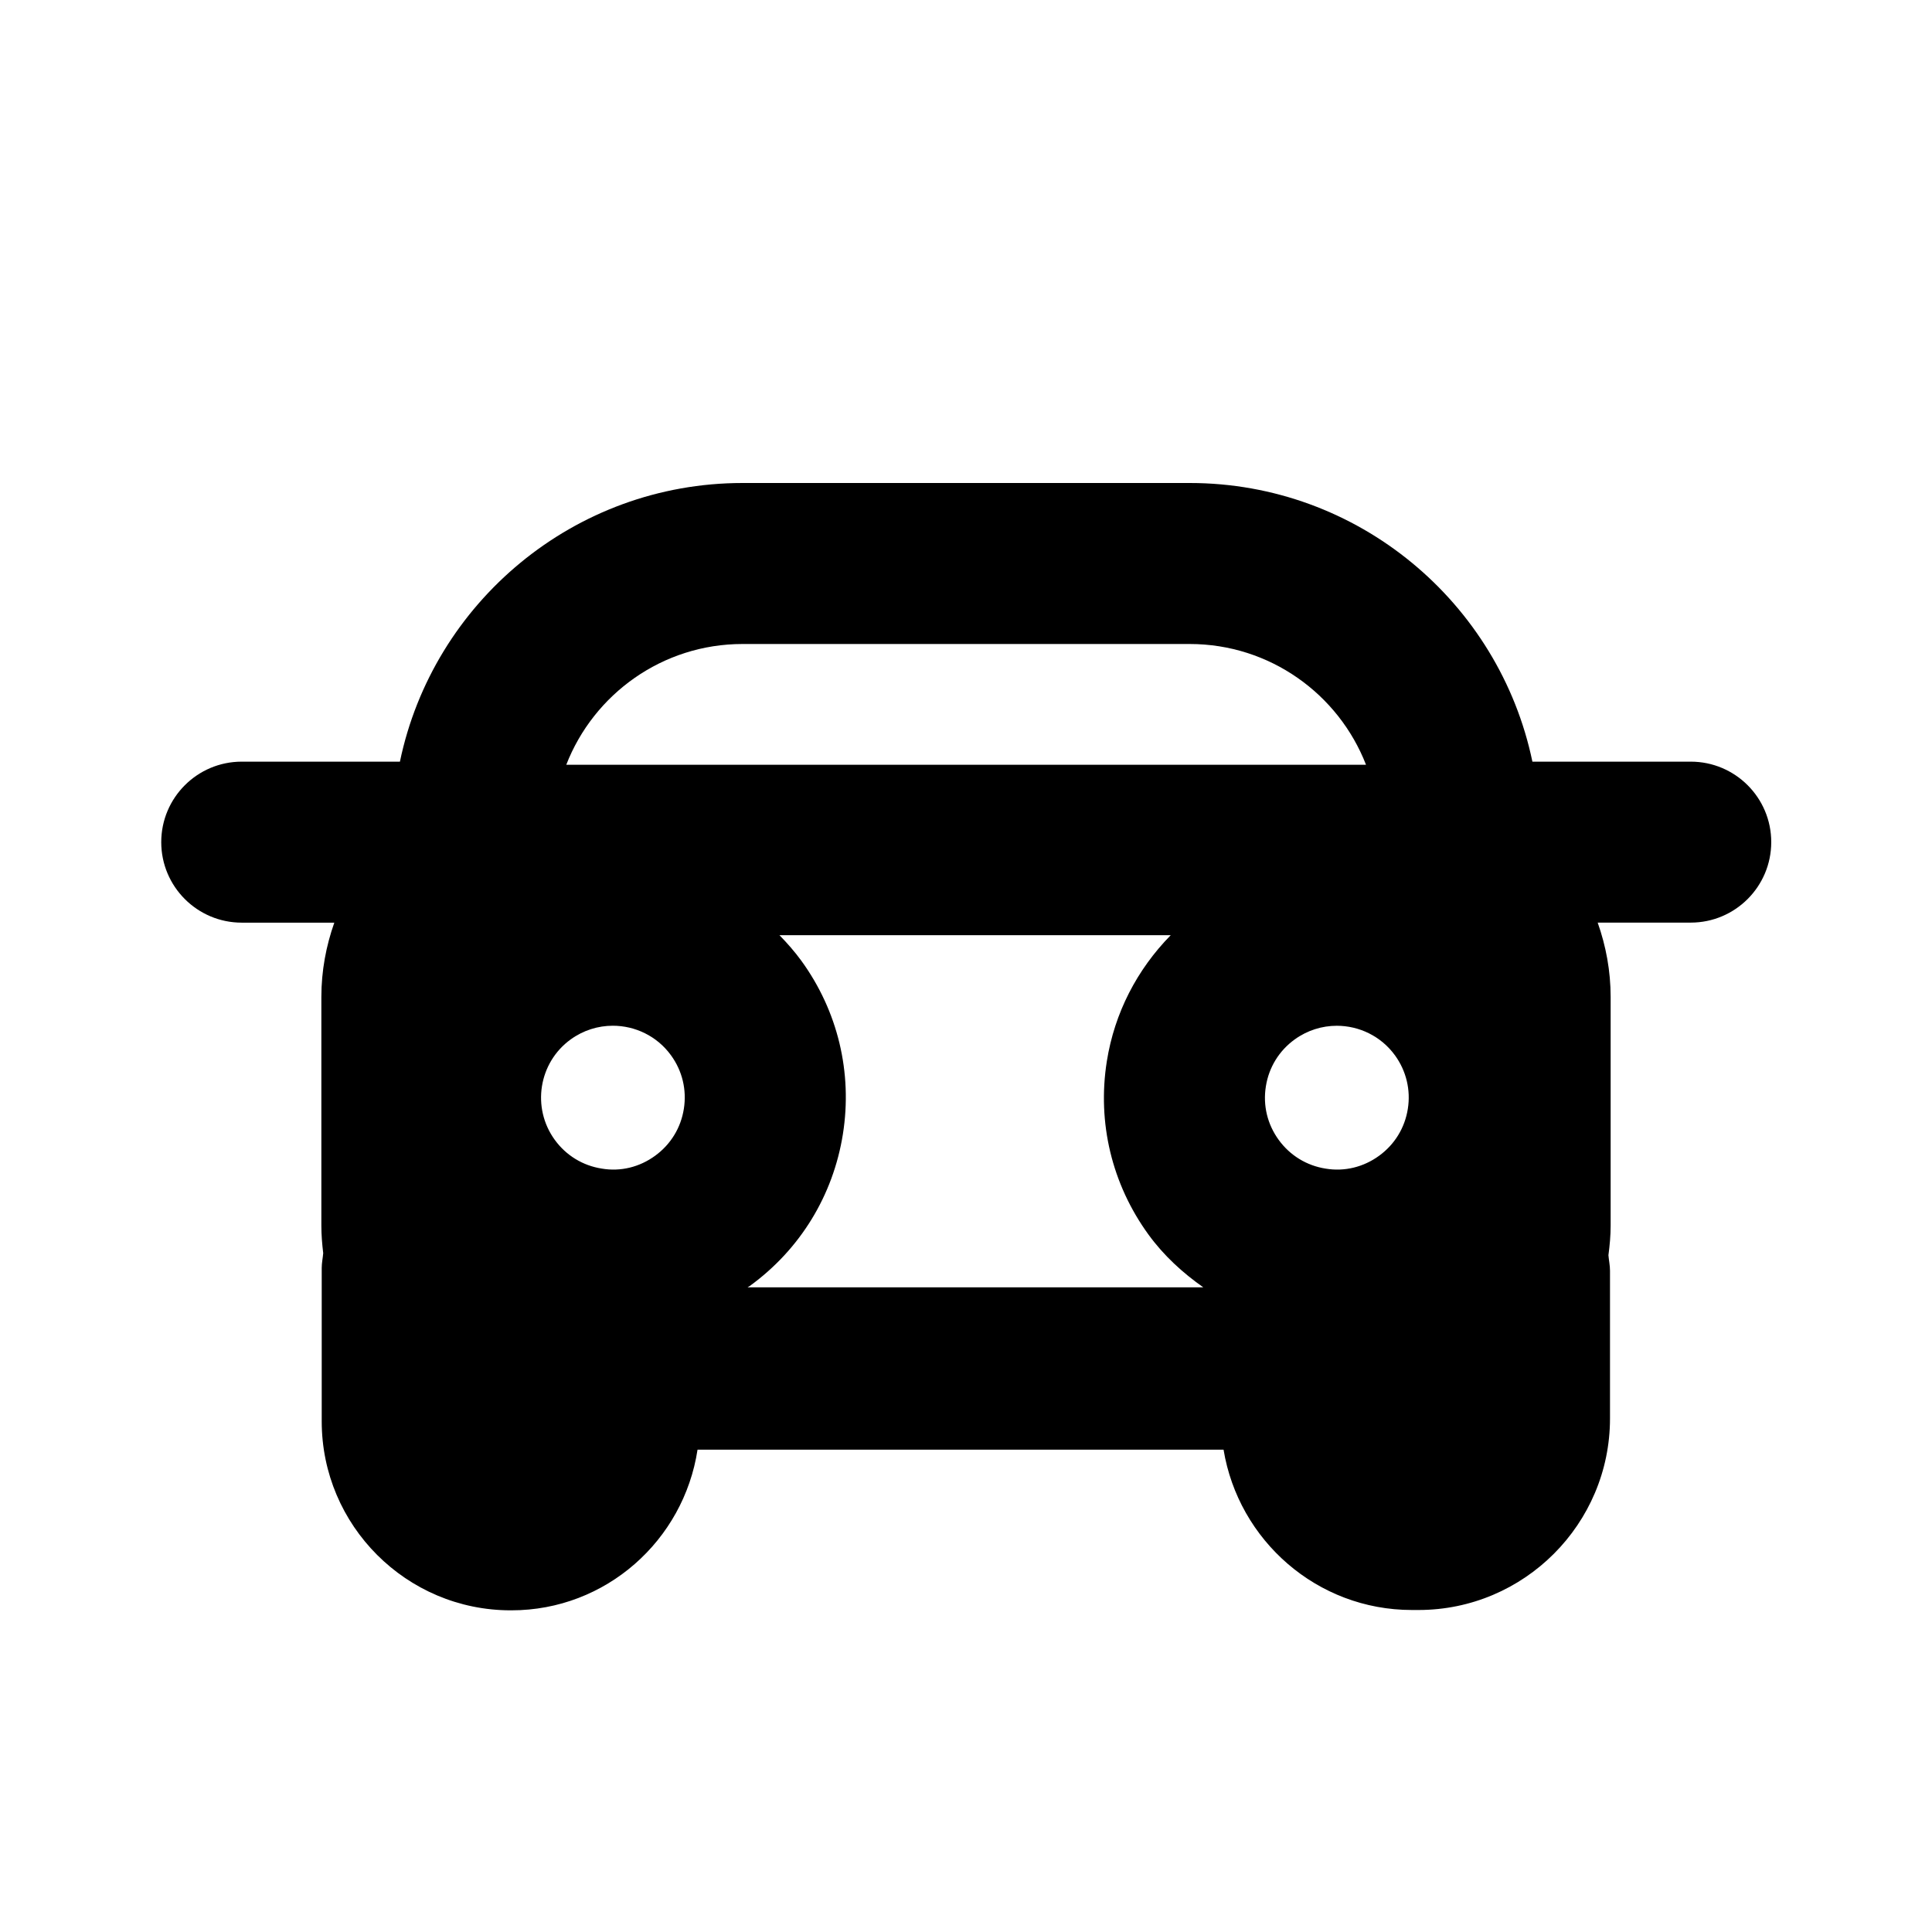 <?xml version="1.0" encoding="utf-8"?><svg xmlns="http://www.w3.org/2000/svg"  height="48" viewBox="0 0 48 48" width="48"><path d="M0 0h48v48H0z" fill="none"/>
<g id="Shopicon">
	<path d="M42.006,18.923h-3.934C37.251,14.976,33.746,12,29.559,12h-11.11c-4.187,0-7.692,2.976-8.513,6.923h-3.93
		c-1.104,0-2,0.896-2,2s0.896,2,2,2h2.3c-0.205,0.579-0.322,1.199-0.322,1.848v5.678c0,0.232,0.019,0.459,0.046,0.684
		c-0.01,0.124-0.037,0.242-0.037,0.368v3.812c0,2.589,2.106,4.695,4.695,4.695h0.018c2.348,0,4.281-1.738,4.624-3.991h13.069
		C30.771,38.271,32.72,40,35.079,40h0.162C37.865,40,40,37.865,40,35.241V31.57c0-0.132-0.028-0.256-0.039-0.385
		c0.032-0.242,0.055-0.486,0.055-0.737v-5.678c0-0.648-0.117-1.269-0.322-1.848h2.312c1.104,0,2-0.896,2-2
		S43.11,18.923,42.006,18.923z M16.99,27.549c-0.074,0.472-0.328,0.885-0.713,1.165c0,0,0,0,0,0c-0.386,0.282-0.857,0.4-1.329,0.319
		c-0.471-0.074-0.885-0.328-1.165-0.714c-0.579-0.797-0.402-1.916,0.394-2.494c0.316-0.229,0.684-0.341,1.048-0.341
		c0.552,0,1.098,0.255,1.446,0.735C16.952,26.605,17.065,27.078,16.99,27.549z M18.572,31.984c0.018-0.013,0.038-0.021,0.056-0.034
		c1.25-0.908,2.072-2.249,2.314-3.776c0.241-1.526-0.126-3.056-1.034-4.306c-0.167-0.229-0.351-0.437-0.543-0.634h9.722
		c-0.836,0.852-1.397,1.929-1.588,3.132c-0.242,1.526,0.126,3.056,1.034,4.306c0.38,0.523,0.85,0.951,1.363,1.312H18.572z
		 M14.069,19c0.682-1.754,2.388-3,4.379-3h11.11c1.992,0,3.698,1.246,4.38,3H14.069z M34.977,27.55
		c-0.074,0.471-0.328,0.885-0.714,1.165c-0.386,0.281-0.857,0.398-1.329,0.319c-0.471-0.074-0.885-0.328-1.165-0.714
		c-0.281-0.386-0.395-0.857-0.319-1.329c0.074-0.471,0.328-0.885,0.714-1.165c0.316-0.229,0.684-0.341,1.048-0.341
		c0.552,0,1.098,0.256,1.446,0.735C34.938,26.606,35.052,27.079,34.977,27.55z"/>
</g>
</svg>
